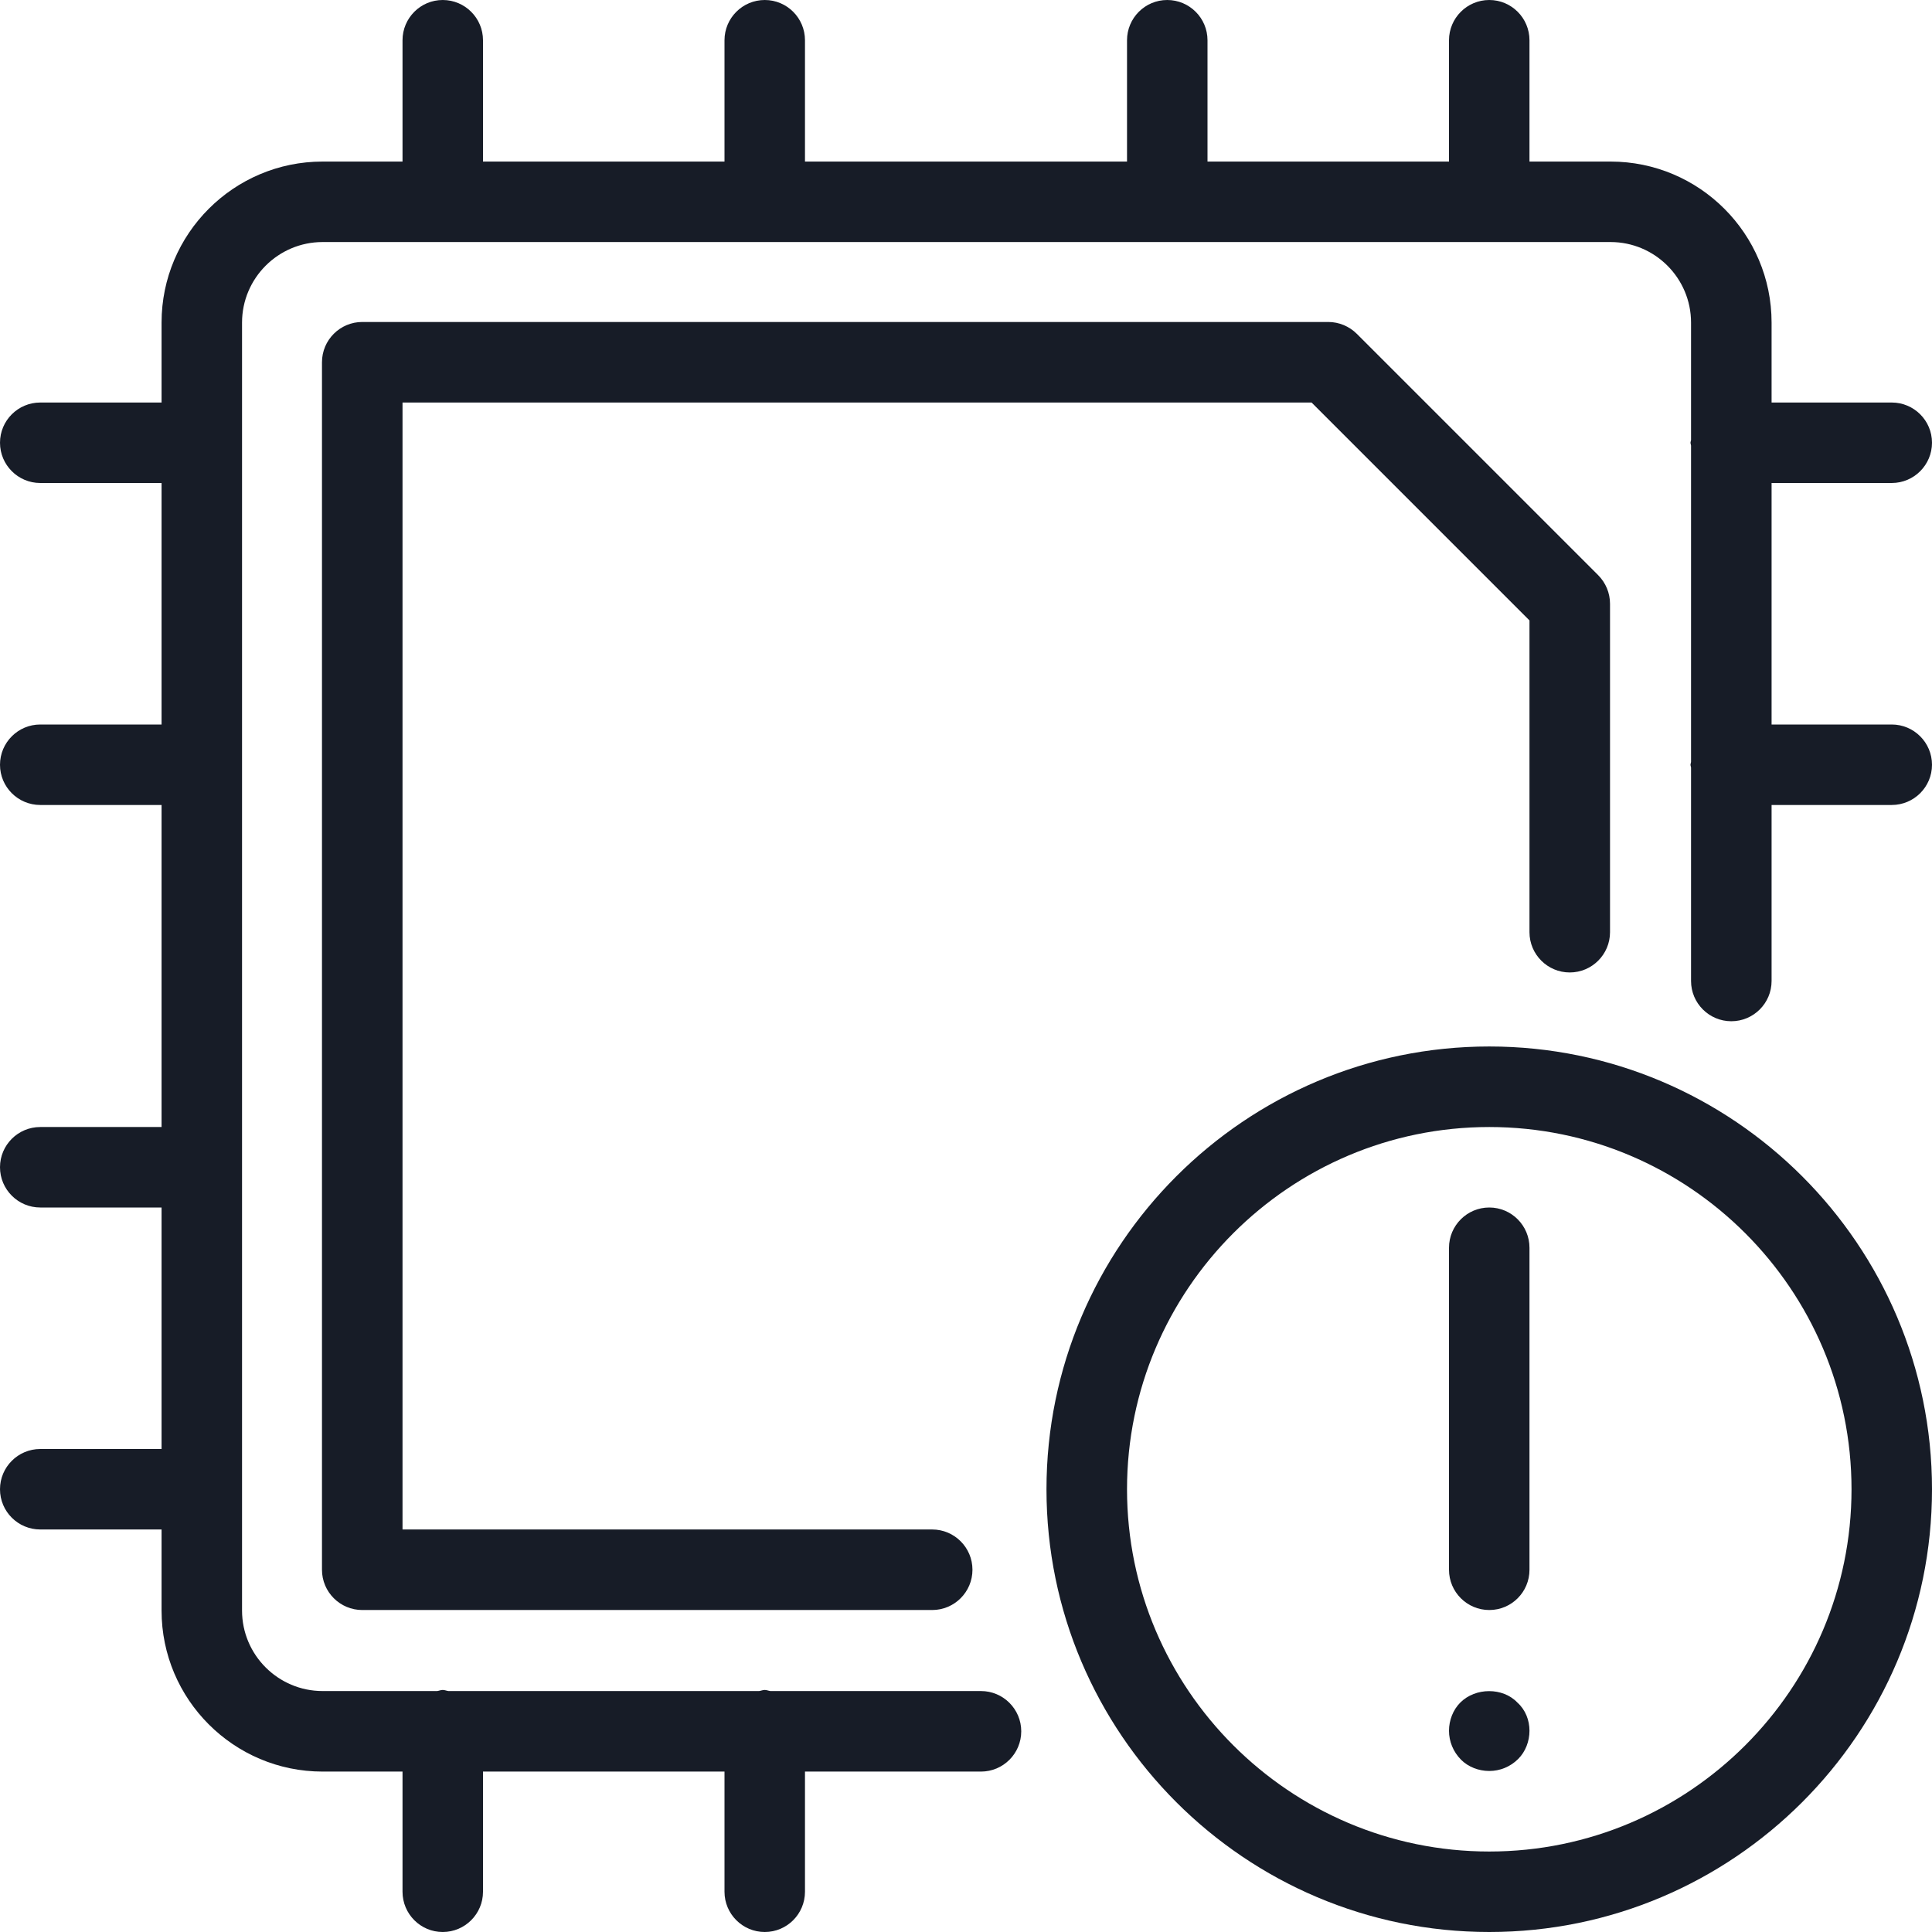 <svg width="32" height="32" viewBox="0 0 32 32" fill="none" xmlns="http://www.w3.org/2000/svg">
<g clip-path="url(#clip0)">
<path d="M24.667 20C24.299 20 24 20.299 24 20.667V26C24 26.368 24.299 26.667 24.667 26.667C25.035 26.667 25.333 26.369 25.333 26V20.667C25.333 20.299 25.035 20 24.667 20Z" fill="#171C27"/>
<path d="M24.187 28.2C24.067 28.32 24 28.493 24 28.667C24 28.84 24.067 29.013 24.2 29.147C24.32 29.267 24.493 29.333 24.667 29.333C24.84 29.333 25.013 29.267 25.147 29.133C25.267 29.013 25.333 28.84 25.333 28.667C25.333 28.493 25.267 28.32 25.133 28.2C24.893 27.947 24.44 27.947 24.187 28.2Z" fill="#171C27"/>
<path d="M24.667 17.333C20.623 17.333 17.333 20.623 17.333 24.667C17.333 28.711 20.623 32 24.667 32C28.711 32 32 28.711 32 24.667C32 20.623 28.711 17.333 24.667 17.333ZM24.667 30.667C21.359 30.667 18.667 27.975 18.667 24.667C18.667 21.359 21.359 18.667 24.667 18.667C27.975 18.667 30.667 21.359 30.667 24.667C30.667 27.975 27.975 30.667 24.667 30.667Z" fill="#171C27"/>
<path d="M21.724 6.667L25.333 10.276V15.44C25.333 15.808 25.632 16.107 26 16.107C26.368 16.107 26.667 15.808 26.667 15.44V10C26.667 9.823 26.596 9.653 26.472 9.528L22.472 5.528C22.347 5.404 22.177 5.333 22 5.333H6C5.632 5.333 5.333 5.632 5.333 6V26C5.333 26.368 5.632 26.667 6 26.667H15.44C15.808 26.667 16.107 26.368 16.107 26C16.107 25.632 15.808 25.333 15.44 25.333H6.667V6.667H21.724Z" fill="#171C27"/>
<path d="M31.333 12H29.343V8H31.333C31.701 8 32 7.701 32 7.333C32 6.965 31.701 6.667 31.333 6.667H29.343V5.343C29.343 3.872 28.147 2.676 26.676 2.676H25.333V0.667C25.333 0.299 25.035 0 24.667 0C24.299 0 24 0.299 24 0.667V2.676H20V0.667C20 0.299 19.701 0 19.333 0C18.965 0 18.667 0.299 18.667 0.667V2.676H13.333V0.667C13.333 0.299 13.035 0 12.667 0C12.299 0 12 0.299 12 0.667V2.676H8V0.667C8 0.299 7.701 0 7.333 0C6.965 0 6.667 0.299 6.667 0.667V2.676H5.343C3.872 2.676 2.676 3.872 2.676 5.343V6.667H0.667C0.299 6.667 0 6.965 0 7.333C0 7.701 0.299 8 0.667 8H2.676V12H0.667C0.299 12 0 12.299 0 12.667C0 13.035 0.299 13.333 0.667 13.333H2.676V18.667H0.667C0.299 18.667 0 18.965 0 19.333C0 19.701 0.299 20 0.667 20H2.676V24H0.667C0.299 24 0 24.299 0 24.667C0 25.035 0.299 25.333 0.667 25.333H2.676V26.676C2.676 28.147 3.872 29.343 5.343 29.343H6.667V31.333C6.667 31.701 6.965 32 7.333 32C7.701 32 8 31.701 8 31.333V29.343H12V31.333C12 31.701 12.299 32 12.667 32C13.035 32 13.333 31.701 13.333 31.333V29.343H16.248C16.616 29.343 16.915 29.044 16.915 28.676C16.915 28.308 16.616 28.009 16.248 28.009H12.76C12.728 28.005 12.7 27.991 12.667 27.991C12.633 27.991 12.605 28.005 12.573 28.009H7.427C7.395 28.005 7.367 27.991 7.333 27.991C7.3 27.991 7.272 28.005 7.24 28.009H5.343C4.608 28.009 4.009 27.411 4.009 26.676V5.343C4.009 4.608 4.608 4.009 5.343 4.009H26.676C27.411 4.009 28.009 4.608 28.009 5.343V7.287C28.008 7.303 28 7.317 28 7.333C28 7.349 28.008 7.364 28.009 7.38V12.621C28.008 12.636 28 12.651 28 12.667C28 12.683 28.008 12.697 28.009 12.713V16.248C28.009 16.616 28.308 16.915 28.676 16.915C29.044 16.915 29.343 16.616 29.343 16.248V13.333H31.333C31.701 13.333 32 13.035 32 12.667C32 12.299 31.701 12 31.333 12Z" fill="#171C27"/>
</g>
<defs>
<clipPath id="clip0">
<path d="M0 0H32V32H0V0Z" fill="white"/>
</clipPath>
</defs>
</svg>
